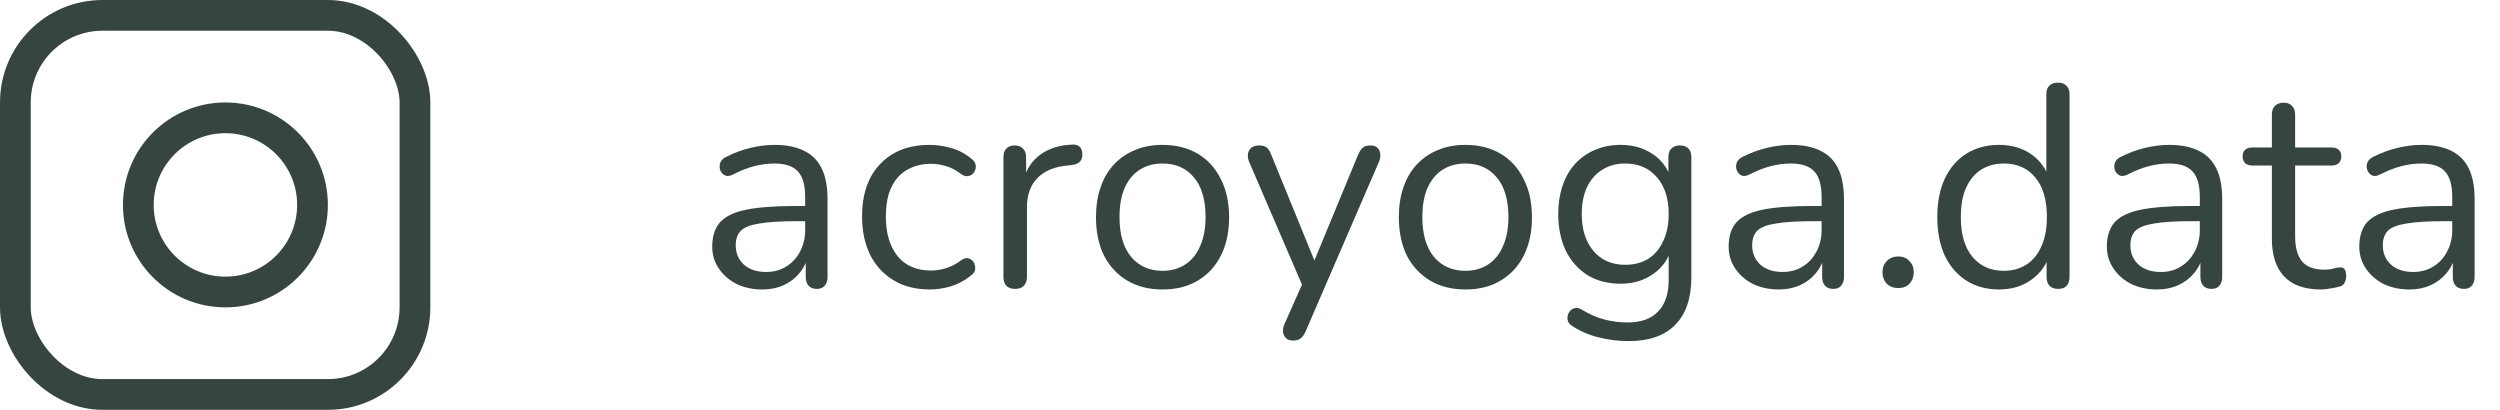 <svg width="122" height="20" viewBox="0 0 122 20" fill="none" xmlns="http://www.w3.org/2000/svg">
<rect x="0.75" y="0.75" width="19.5" height="18.5" rx="4.25" stroke="#36463E" stroke-width="1.5"/>
<circle cx="11" cy="10" r="4.25" stroke="#36463E" stroke-width="1.5"/>
<path d="M37.206 14.126C36.739 14.126 36.319 14.037 35.946 13.86C35.582 13.673 35.293 13.421 35.078 13.104C34.863 12.787 34.756 12.432 34.756 12.04C34.756 11.536 34.882 11.139 35.134 10.85C35.395 10.561 35.82 10.355 36.408 10.234C37.005 10.113 37.817 10.052 38.844 10.052H39.474V10.794H38.858C38.102 10.794 37.505 10.831 37.066 10.906C36.637 10.971 36.333 11.088 36.156 11.256C35.988 11.424 35.904 11.662 35.904 11.97C35.904 12.353 36.035 12.665 36.296 12.908C36.567 13.151 36.931 13.272 37.388 13.272C37.761 13.272 38.088 13.183 38.368 13.006C38.657 12.829 38.881 12.586 39.04 12.278C39.208 11.97 39.292 11.615 39.292 11.214V9.618C39.292 9.039 39.175 8.624 38.942 8.372C38.709 8.111 38.326 7.98 37.794 7.98C37.467 7.98 37.141 8.022 36.814 8.106C36.487 8.19 36.142 8.325 35.778 8.512C35.647 8.577 35.535 8.601 35.442 8.582C35.349 8.554 35.274 8.503 35.218 8.428C35.162 8.353 35.129 8.269 35.12 8.176C35.111 8.073 35.129 7.975 35.176 7.882C35.232 7.789 35.316 7.714 35.428 7.658C35.839 7.453 36.245 7.303 36.646 7.21C37.047 7.117 37.43 7.07 37.794 7.07C38.382 7.07 38.867 7.168 39.25 7.364C39.633 7.551 39.917 7.84 40.104 8.232C40.291 8.615 40.384 9.109 40.384 9.716V13.51C40.384 13.697 40.337 13.841 40.244 13.944C40.16 14.047 40.034 14.098 39.866 14.098C39.689 14.098 39.553 14.047 39.46 13.944C39.367 13.841 39.32 13.697 39.32 13.51V12.418H39.446C39.371 12.773 39.227 13.076 39.012 13.328C38.807 13.58 38.55 13.776 38.242 13.916C37.934 14.056 37.589 14.126 37.206 14.126ZM45.372 14.126C44.691 14.126 44.102 13.977 43.608 13.678C43.113 13.379 42.73 12.964 42.46 12.432C42.199 11.891 42.068 11.265 42.068 10.556C42.068 10.015 42.142 9.529 42.292 9.1C42.441 8.671 42.66 8.307 42.95 8.008C43.239 7.7 43.584 7.467 43.986 7.308C44.397 7.149 44.858 7.07 45.372 7.07C45.708 7.07 46.058 7.121 46.422 7.224C46.786 7.327 47.117 7.504 47.416 7.756C47.509 7.821 47.57 7.901 47.598 7.994C47.626 8.087 47.626 8.181 47.598 8.274C47.57 8.358 47.523 8.433 47.458 8.498C47.392 8.554 47.309 8.587 47.206 8.596C47.112 8.605 47.014 8.573 46.912 8.498C46.669 8.311 46.422 8.181 46.17 8.106C45.918 8.031 45.675 7.994 45.442 7.994C45.078 7.994 44.761 8.055 44.49 8.176C44.219 8.288 43.99 8.451 43.804 8.666C43.617 8.881 43.472 9.147 43.37 9.464C43.276 9.781 43.23 10.15 43.23 10.57C43.23 11.382 43.421 12.026 43.804 12.502C44.187 12.969 44.733 13.202 45.442 13.202C45.675 13.202 45.913 13.165 46.156 13.09C46.408 13.015 46.66 12.885 46.912 12.698C47.014 12.623 47.112 12.591 47.206 12.6C47.299 12.609 47.379 12.647 47.444 12.712C47.509 12.768 47.551 12.843 47.57 12.936C47.598 13.029 47.598 13.123 47.57 13.216C47.542 13.3 47.481 13.375 47.388 13.44C47.089 13.683 46.763 13.86 46.408 13.972C46.053 14.075 45.708 14.126 45.372 14.126ZM49.542 14.098C49.356 14.098 49.211 14.047 49.108 13.944C49.015 13.841 48.968 13.697 48.968 13.51V7.672C48.968 7.485 49.015 7.345 49.108 7.252C49.202 7.149 49.337 7.098 49.514 7.098C49.692 7.098 49.827 7.149 49.92 7.252C50.023 7.345 50.074 7.485 50.074 7.672V8.806H49.934C50.084 8.255 50.368 7.831 50.788 7.532C51.208 7.233 51.726 7.075 52.342 7.056C52.482 7.047 52.594 7.079 52.678 7.154C52.762 7.219 52.809 7.336 52.818 7.504C52.828 7.663 52.79 7.789 52.706 7.882C52.622 7.975 52.492 8.031 52.314 8.05L52.09 8.078C51.456 8.134 50.966 8.339 50.62 8.694C50.284 9.039 50.116 9.515 50.116 10.122V13.51C50.116 13.697 50.065 13.841 49.962 13.944C49.869 14.047 49.729 14.098 49.542 14.098ZM56.732 14.126C56.069 14.126 55.495 13.981 55.01 13.692C54.525 13.403 54.147 12.997 53.876 12.474C53.614 11.942 53.484 11.317 53.484 10.598C53.484 10.057 53.559 9.571 53.708 9.142C53.857 8.703 54.077 8.33 54.366 8.022C54.655 7.714 54.996 7.481 55.388 7.322C55.789 7.154 56.237 7.07 56.732 7.07C57.395 7.07 57.968 7.215 58.454 7.504C58.939 7.793 59.312 8.204 59.574 8.736C59.844 9.259 59.98 9.879 59.98 10.598C59.98 11.139 59.905 11.625 59.756 12.054C59.606 12.483 59.387 12.857 59.098 13.174C58.809 13.482 58.463 13.72 58.062 13.888C57.67 14.047 57.227 14.126 56.732 14.126ZM56.732 13.216C57.152 13.216 57.52 13.113 57.838 12.908C58.155 12.703 58.398 12.404 58.566 12.012C58.743 11.62 58.832 11.149 58.832 10.598C58.832 9.749 58.641 9.1 58.258 8.652C57.885 8.204 57.376 7.98 56.732 7.98C56.303 7.98 55.929 8.083 55.612 8.288C55.304 8.484 55.061 8.778 54.884 9.17C54.716 9.553 54.632 10.029 54.632 10.598C54.632 11.438 54.823 12.087 55.206 12.544C55.589 12.992 56.097 13.216 56.732 13.216ZM63.099 16.618C62.959 16.618 62.847 16.581 62.763 16.506C62.679 16.431 62.628 16.329 62.609 16.198C62.6 16.077 62.623 15.951 62.679 15.82L63.645 13.65V14.14L60.957 7.896C60.901 7.756 60.883 7.625 60.901 7.504C60.92 7.383 60.976 7.285 61.069 7.21C61.163 7.135 61.293 7.098 61.461 7.098C61.611 7.098 61.727 7.131 61.811 7.196C61.895 7.261 61.97 7.378 62.035 7.546L64.331 13.174H63.953L66.277 7.546C66.352 7.378 66.431 7.261 66.515 7.196C66.599 7.131 66.721 7.098 66.879 7.098C67.029 7.098 67.141 7.135 67.215 7.21C67.299 7.285 67.346 7.383 67.355 7.504C67.374 7.616 67.355 7.742 67.299 7.882L63.715 16.17C63.641 16.338 63.557 16.455 63.463 16.52C63.379 16.585 63.258 16.618 63.099 16.618ZM71.511 14.126C70.849 14.126 70.275 13.981 69.789 13.692C69.304 13.403 68.926 12.997 68.655 12.474C68.394 11.942 68.263 11.317 68.263 10.598C68.263 10.057 68.338 9.571 68.487 9.142C68.636 8.703 68.856 8.33 69.145 8.022C69.434 7.714 69.775 7.481 70.167 7.322C70.569 7.154 71.016 7.07 71.511 7.07C72.174 7.07 72.748 7.215 73.233 7.504C73.719 7.793 74.092 8.204 74.353 8.736C74.624 9.259 74.759 9.879 74.759 10.598C74.759 11.139 74.684 11.625 74.535 12.054C74.386 12.483 74.166 12.857 73.877 13.174C73.588 13.482 73.243 13.72 72.841 13.888C72.449 14.047 72.006 14.126 71.511 14.126ZM71.511 13.216C71.931 13.216 72.3 13.113 72.617 12.908C72.934 12.703 73.177 12.404 73.345 12.012C73.522 11.62 73.611 11.149 73.611 10.598C73.611 9.749 73.42 9.1 73.037 8.652C72.664 8.204 72.155 7.98 71.511 7.98C71.082 7.98 70.709 8.083 70.391 8.288C70.083 8.484 69.841 8.778 69.663 9.17C69.495 9.553 69.411 10.029 69.411 10.598C69.411 11.438 69.603 12.087 69.985 12.544C70.368 12.992 70.876 13.216 71.511 13.216ZM79.472 16.646C78.978 16.646 78.492 16.585 78.016 16.464C77.55 16.352 77.125 16.17 76.742 15.918C76.63 15.853 76.556 15.773 76.518 15.68C76.49 15.587 76.486 15.493 76.504 15.4C76.523 15.316 76.565 15.237 76.63 15.162C76.696 15.097 76.77 15.055 76.854 15.036C76.948 15.017 77.041 15.031 77.134 15.078C77.545 15.33 77.937 15.503 78.31 15.596C78.684 15.689 79.052 15.736 79.416 15.736C80.079 15.736 80.578 15.559 80.914 15.204C81.26 14.849 81.432 14.336 81.432 13.664V12.082H81.572C81.432 12.623 81.134 13.053 80.676 13.37C80.228 13.687 79.701 13.846 79.094 13.846C78.469 13.846 77.928 13.706 77.47 13.426C77.013 13.137 76.658 12.735 76.406 12.222C76.164 11.709 76.042 11.116 76.042 10.444C76.042 9.94 76.112 9.483 76.252 9.072C76.392 8.652 76.593 8.297 76.854 8.008C77.125 7.709 77.447 7.481 77.82 7.322C78.203 7.154 78.628 7.07 79.094 7.07C79.71 7.07 80.242 7.229 80.69 7.546C81.138 7.854 81.428 8.274 81.558 8.806L81.418 8.974V7.672C81.418 7.485 81.465 7.345 81.558 7.252C81.661 7.149 81.801 7.098 81.978 7.098C82.165 7.098 82.305 7.149 82.398 7.252C82.492 7.345 82.538 7.485 82.538 7.672V13.51C82.538 14.546 82.277 15.325 81.754 15.848C81.241 16.38 80.48 16.646 79.472 16.646ZM79.304 12.922C79.743 12.922 80.121 12.824 80.438 12.628C80.756 12.423 80.998 12.133 81.166 11.76C81.344 11.387 81.432 10.948 81.432 10.444C81.432 9.688 81.241 9.091 80.858 8.652C80.476 8.204 79.958 7.98 79.304 7.98C78.875 7.98 78.502 8.083 78.184 8.288C77.867 8.484 77.62 8.769 77.442 9.142C77.274 9.506 77.19 9.94 77.19 10.444C77.19 11.2 77.382 11.802 77.764 12.25C78.147 12.698 78.66 12.922 79.304 12.922ZM86.808 14.126C86.341 14.126 85.921 14.037 85.548 13.86C85.184 13.673 84.894 13.421 84.68 13.104C84.465 12.787 84.358 12.432 84.358 12.04C84.358 11.536 84.484 11.139 84.736 10.85C84.997 10.561 85.422 10.355 86.01 10.234C86.607 10.113 87.419 10.052 88.446 10.052H89.076V10.794H88.46C87.704 10.794 87.106 10.831 86.668 10.906C86.238 10.971 85.935 11.088 85.758 11.256C85.59 11.424 85.506 11.662 85.506 11.97C85.506 12.353 85.636 12.665 85.898 12.908C86.168 13.151 86.532 13.272 86.99 13.272C87.363 13.272 87.69 13.183 87.97 13.006C88.259 12.829 88.483 12.586 88.642 12.278C88.81 11.97 88.894 11.615 88.894 11.214V9.618C88.894 9.039 88.777 8.624 88.544 8.372C88.31 8.111 87.928 7.98 87.396 7.98C87.069 7.98 86.742 8.022 86.416 8.106C86.089 8.19 85.744 8.325 85.38 8.512C85.249 8.577 85.137 8.601 85.044 8.582C84.95 8.554 84.876 8.503 84.82 8.428C84.764 8.353 84.731 8.269 84.722 8.176C84.712 8.073 84.731 7.975 84.778 7.882C84.834 7.789 84.918 7.714 85.03 7.658C85.44 7.453 85.846 7.303 86.248 7.21C86.649 7.117 87.032 7.07 87.396 7.07C87.984 7.07 88.469 7.168 88.852 7.364C89.234 7.551 89.519 7.84 89.706 8.232C89.892 8.615 89.986 9.109 89.986 9.716V13.51C89.986 13.697 89.939 13.841 89.846 13.944C89.762 14.047 89.636 14.098 89.468 14.098C89.29 14.098 89.155 14.047 89.062 13.944C88.968 13.841 88.922 13.697 88.922 13.51V12.418H89.048C88.973 12.773 88.828 13.076 88.614 13.328C88.408 13.58 88.152 13.776 87.844 13.916C87.536 14.056 87.19 14.126 86.808 14.126ZM92.635 14.056C92.402 14.056 92.215 13.986 92.075 13.846C91.935 13.697 91.865 13.51 91.865 13.286C91.865 13.062 91.935 12.88 92.075 12.74C92.215 12.591 92.402 12.516 92.635 12.516C92.869 12.516 93.051 12.591 93.181 12.74C93.321 12.88 93.391 13.062 93.391 13.286C93.391 13.51 93.321 13.697 93.181 13.846C93.051 13.986 92.869 14.056 92.635 14.056ZM97.55 14.126C96.944 14.126 96.412 13.981 95.954 13.692C95.507 13.403 95.156 12.997 94.904 12.474C94.662 11.942 94.54 11.317 94.54 10.598C94.54 9.87 94.662 9.245 94.904 8.722C95.156 8.19 95.507 7.784 95.954 7.504C96.412 7.215 96.944 7.07 97.55 7.07C98.166 7.07 98.694 7.224 99.132 7.532C99.571 7.84 99.865 8.255 100.014 8.778H99.861V4.606C99.861 4.419 99.907 4.279 100 4.186C100.103 4.083 100.248 4.032 100.434 4.032C100.612 4.032 100.747 4.083 100.84 4.186C100.943 4.279 100.994 4.419 100.994 4.606V13.51C100.994 13.697 100.948 13.841 100.854 13.944C100.761 14.047 100.621 14.098 100.434 14.098C100.257 14.098 100.117 14.047 100.014 13.944C99.921 13.841 99.874 13.697 99.874 13.51V12.18L100.028 12.376C99.879 12.908 99.581 13.333 99.132 13.65C98.694 13.967 98.166 14.126 97.55 14.126ZM97.788 13.216C98.209 13.216 98.577 13.113 98.894 12.908C99.212 12.703 99.454 12.404 99.623 12.012C99.8 11.62 99.888 11.149 99.888 10.598C99.888 9.749 99.697 9.1 99.314 8.652C98.941 8.204 98.433 7.98 97.788 7.98C97.359 7.98 96.986 8.083 96.668 8.288C96.361 8.484 96.118 8.778 95.941 9.17C95.772 9.553 95.689 10.029 95.689 10.598C95.689 11.438 95.88 12.087 96.263 12.544C96.645 12.992 97.154 13.216 97.788 13.216ZM105.265 14.126C104.798 14.126 104.378 14.037 104.005 13.86C103.641 13.673 103.351 13.421 103.137 13.104C102.922 12.787 102.815 12.432 102.815 12.04C102.815 11.536 102.941 11.139 103.193 10.85C103.454 10.561 103.879 10.355 104.467 10.234C105.064 10.113 105.876 10.052 106.903 10.052H107.533V10.794H106.917C106.161 10.794 105.563 10.831 105.125 10.906C104.695 10.971 104.392 11.088 104.215 11.256C104.047 11.424 103.963 11.662 103.963 11.97C103.963 12.353 104.093 12.665 104.355 12.908C104.625 13.151 104.989 13.272 105.447 13.272C105.82 13.272 106.147 13.183 106.427 13.006C106.716 12.829 106.94 12.586 107.099 12.278C107.267 11.97 107.351 11.615 107.351 11.214V9.618C107.351 9.039 107.234 8.624 107.001 8.372C106.767 8.111 106.385 7.98 105.853 7.98C105.526 7.98 105.199 8.022 104.873 8.106C104.546 8.19 104.201 8.325 103.837 8.512C103.706 8.577 103.594 8.601 103.501 8.582C103.407 8.554 103.333 8.503 103.277 8.428C103.221 8.353 103.188 8.269 103.179 8.176C103.169 8.073 103.188 7.975 103.235 7.882C103.291 7.789 103.375 7.714 103.487 7.658C103.897 7.453 104.303 7.303 104.705 7.21C105.106 7.117 105.489 7.07 105.853 7.07C106.441 7.07 106.926 7.168 107.309 7.364C107.691 7.551 107.976 7.84 108.163 8.232C108.349 8.615 108.443 9.109 108.443 9.716V13.51C108.443 13.697 108.396 13.841 108.303 13.944C108.219 14.047 108.093 14.098 107.925 14.098C107.747 14.098 107.612 14.047 107.519 13.944C107.425 13.841 107.379 13.697 107.379 13.51V12.418H107.505C107.43 12.773 107.285 13.076 107.071 13.328C106.865 13.58 106.609 13.776 106.301 13.916C105.993 14.056 105.647 14.126 105.265 14.126ZM113.276 14.126C112.744 14.126 112.296 14.033 111.932 13.846C111.578 13.65 111.312 13.37 111.134 13.006C110.957 12.633 110.868 12.18 110.868 11.648V8.078H109.93C109.772 8.078 109.65 8.041 109.566 7.966C109.482 7.882 109.44 7.77 109.44 7.63C109.44 7.49 109.482 7.383 109.566 7.308C109.65 7.233 109.772 7.196 109.93 7.196H110.868V5.586C110.868 5.399 110.92 5.259 111.022 5.166C111.125 5.063 111.265 5.012 111.442 5.012C111.62 5.012 111.755 5.063 111.848 5.166C111.951 5.259 112.002 5.399 112.002 5.586V7.196H113.766C113.925 7.196 114.046 7.233 114.13 7.308C114.214 7.383 114.256 7.49 114.256 7.63C114.256 7.77 114.214 7.882 114.13 7.966C114.046 8.041 113.925 8.078 113.766 8.078H112.002V11.536C112.002 12.068 112.114 12.474 112.338 12.754C112.562 13.025 112.926 13.16 113.43 13.16C113.608 13.16 113.757 13.141 113.878 13.104C114.009 13.067 114.116 13.048 114.2 13.048C114.284 13.039 114.354 13.067 114.41 13.132C114.466 13.197 114.494 13.309 114.494 13.468C114.494 13.58 114.471 13.683 114.424 13.776C114.387 13.869 114.317 13.935 114.214 13.972C114.102 14.009 113.953 14.042 113.766 14.07C113.589 14.107 113.426 14.126 113.276 14.126ZM117.583 14.126C117.116 14.126 116.696 14.037 116.323 13.86C115.959 13.673 115.67 13.421 115.455 13.104C115.24 12.787 115.133 12.432 115.133 12.04C115.133 11.536 115.259 11.139 115.511 10.85C115.772 10.561 116.197 10.355 116.785 10.234C117.382 10.113 118.194 10.052 119.221 10.052H119.851V10.794H119.235C118.479 10.794 117.882 10.831 117.443 10.906C117.014 10.971 116.71 11.088 116.533 11.256C116.365 11.424 116.281 11.662 116.281 11.97C116.281 12.353 116.412 12.665 116.673 12.908C116.944 13.151 117.308 13.272 117.765 13.272C118.138 13.272 118.465 13.183 118.745 13.006C119.034 12.829 119.258 12.586 119.417 12.278C119.585 11.97 119.669 11.615 119.669 11.214V9.618C119.669 9.039 119.552 8.624 119.319 8.372C119.086 8.111 118.703 7.98 118.171 7.98C117.844 7.98 117.518 8.022 117.191 8.106C116.864 8.19 116.519 8.325 116.155 8.512C116.024 8.577 115.912 8.601 115.819 8.582C115.726 8.554 115.651 8.503 115.595 8.428C115.539 8.353 115.506 8.269 115.497 8.176C115.488 8.073 115.506 7.975 115.553 7.882C115.609 7.789 115.693 7.714 115.805 7.658C116.216 7.453 116.622 7.303 117.023 7.21C117.424 7.117 117.807 7.07 118.171 7.07C118.759 7.07 119.244 7.168 119.627 7.364C120.01 7.551 120.294 7.84 120.481 8.232C120.668 8.615 120.761 9.109 120.761 9.716V13.51C120.761 13.697 120.714 13.841 120.621 13.944C120.537 14.047 120.411 14.098 120.243 14.098C120.066 14.098 119.93 14.047 119.837 13.944C119.744 13.841 119.697 13.697 119.697 13.51V12.418H119.823C119.748 12.773 119.604 13.076 119.389 13.328C119.184 13.58 118.927 13.776 118.619 13.916C118.311 14.056 117.966 14.126 117.583 14.126Z" fill="#36463E"/>
</svg>
